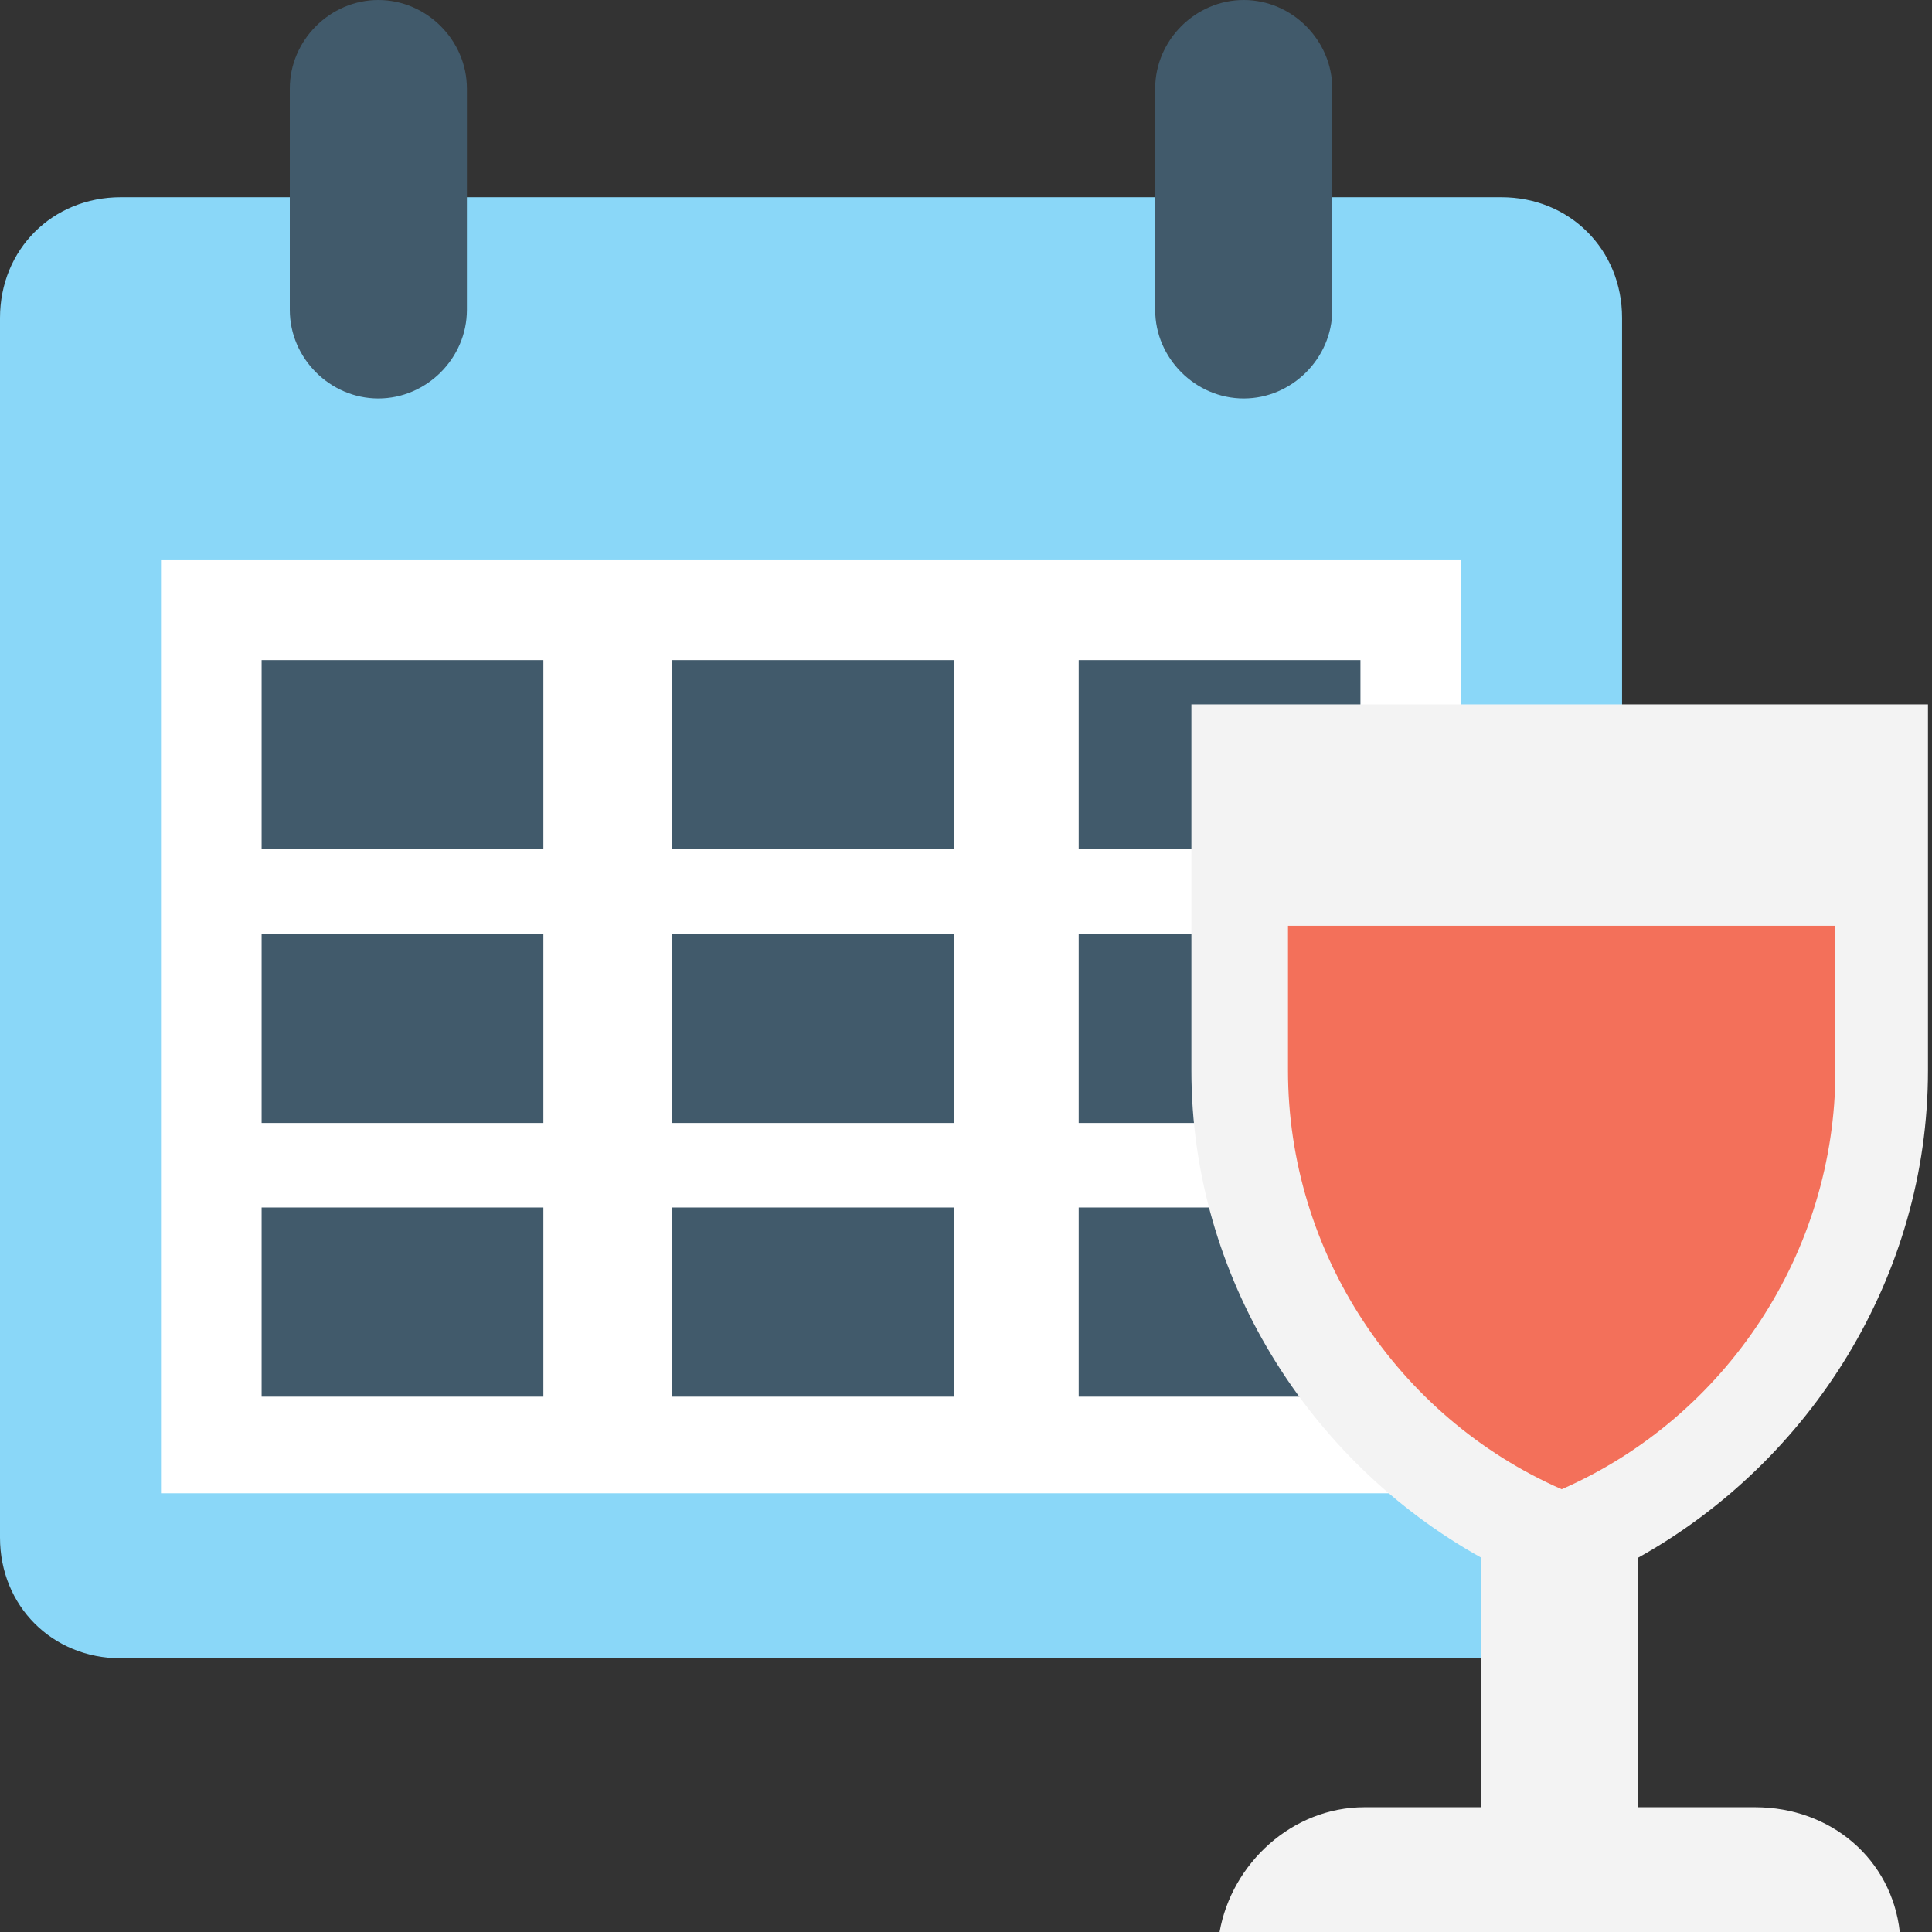 <?xml version="1.0" encoding="utf-8"?>
<!-- Generator: Adobe Illustrator 18.0.0, SVG Export Plug-In . SVG Version: 6.00 Build 0)  -->
<!DOCTYPE svg PUBLIC "-//W3C//DTD SVG 1.1//EN" "http://www.w3.org/Graphics/SVG/1.1/DTD/svg11.dtd">
<svg version="1.1" id="Layer_1" xmlns="http://www.w3.org/2000/svg" xmlns:xlink="http://www.w3.org/1999/xlink" x="0px" y="0px"
	 viewBox="0 0 48 48" enable-background="new 0 0 48 48" xml:space="preserve">
<rect x="0" y="0" width="48" height="48" fill="#333333" stroke="none"/>
<g>
	<g>
		<g>
			<path fill="#8AD7F8" d="M37.3,41.2H3c-1.7,0-3-1.3-3-3V7.9c0-1.7,1.3-3,3-3h34.3c1.7,0,3,1.3,3,3v30.3
				C40.3,39.8,39,41.2,37.3,41.2z"/>
			<rect x="4" y="13.9" fill="#FFFFFF" width="32.3" height="23.2"/>
			<g>
				<rect x="6.5" y="16.4" fill="#415A6B" width="7" height="4.7"/>
				<rect x="16.7" y="16.4" fill="#415A6B" width="7" height="4.7"/>
				<rect x="26.8" y="16.4" fill="#415A6B" width="7" height="4.7"/>
			</g>
			<g>
				<rect x="6.5" y="23.2" fill="#415A6B" width="7" height="4.7"/>
				<rect x="16.7" y="23.2" fill="#415A6B" width="7" height="4.7"/>
				<rect x="26.8" y="23.2" fill="#415A6B" width="7" height="4.7"/>
			</g>
			<g>
				<rect x="6.5" y="30" fill="#415A6B" width="7" height="4.7"/>
				<rect x="16.7" y="30" fill="#415A6B" width="7" height="4.7"/>
				<rect x="26.8" y="30" fill="#415A6B" width="7" height="4.7"/>
			</g>
			<g>
				<g>
					<path fill="#415A6B" d="M9.4,0L9.4,0C8.2,0,7.2,1,7.2,2.2v5.5c0,1.2,1,2.2,2.2,2.2h0c1.2,0,2.2-1,2.2-2.2V2.2
						C11.6,1,10.6,0,9.4,0z"/>
				</g>
				<g>
					<path fill="#415A6B" d="M30.9,0L30.9,0c-1.2,0-2.2,1-2.2,2.2v5.5c0,1.2,1,2.2,2.2,2.2h0c1.2,0,2.2-1,2.2-2.2V2.2
						C33.1,1,32.1,0,30.9,0z"/>
				</g>
			</g>
		</g>
		<g>
			<g>
				<path fill="#F3F3F3" d="M36.8,38.7v6.2h-2.9c-1.8,0-3.3,1.4-3.6,3.1h16.9c-0.2-1.8-1.7-3.1-3.6-3.1h-2.9v-6.2
					c4.3-2.4,7.2-7,7.2-12.1v-9.1H29.6v9.1C29.6,31.7,32.5,36.3,36.8,38.7z"/>
			</g>
			<g>
				<path fill="#F3705A" d="M32,23v3.6c0,4.5,2.7,8.6,6.8,10.4c4.1-1.8,6.8-5.9,6.8-10.4V23H32z"/>
			</g>
		</g>
	</g>
</g>
</svg>
